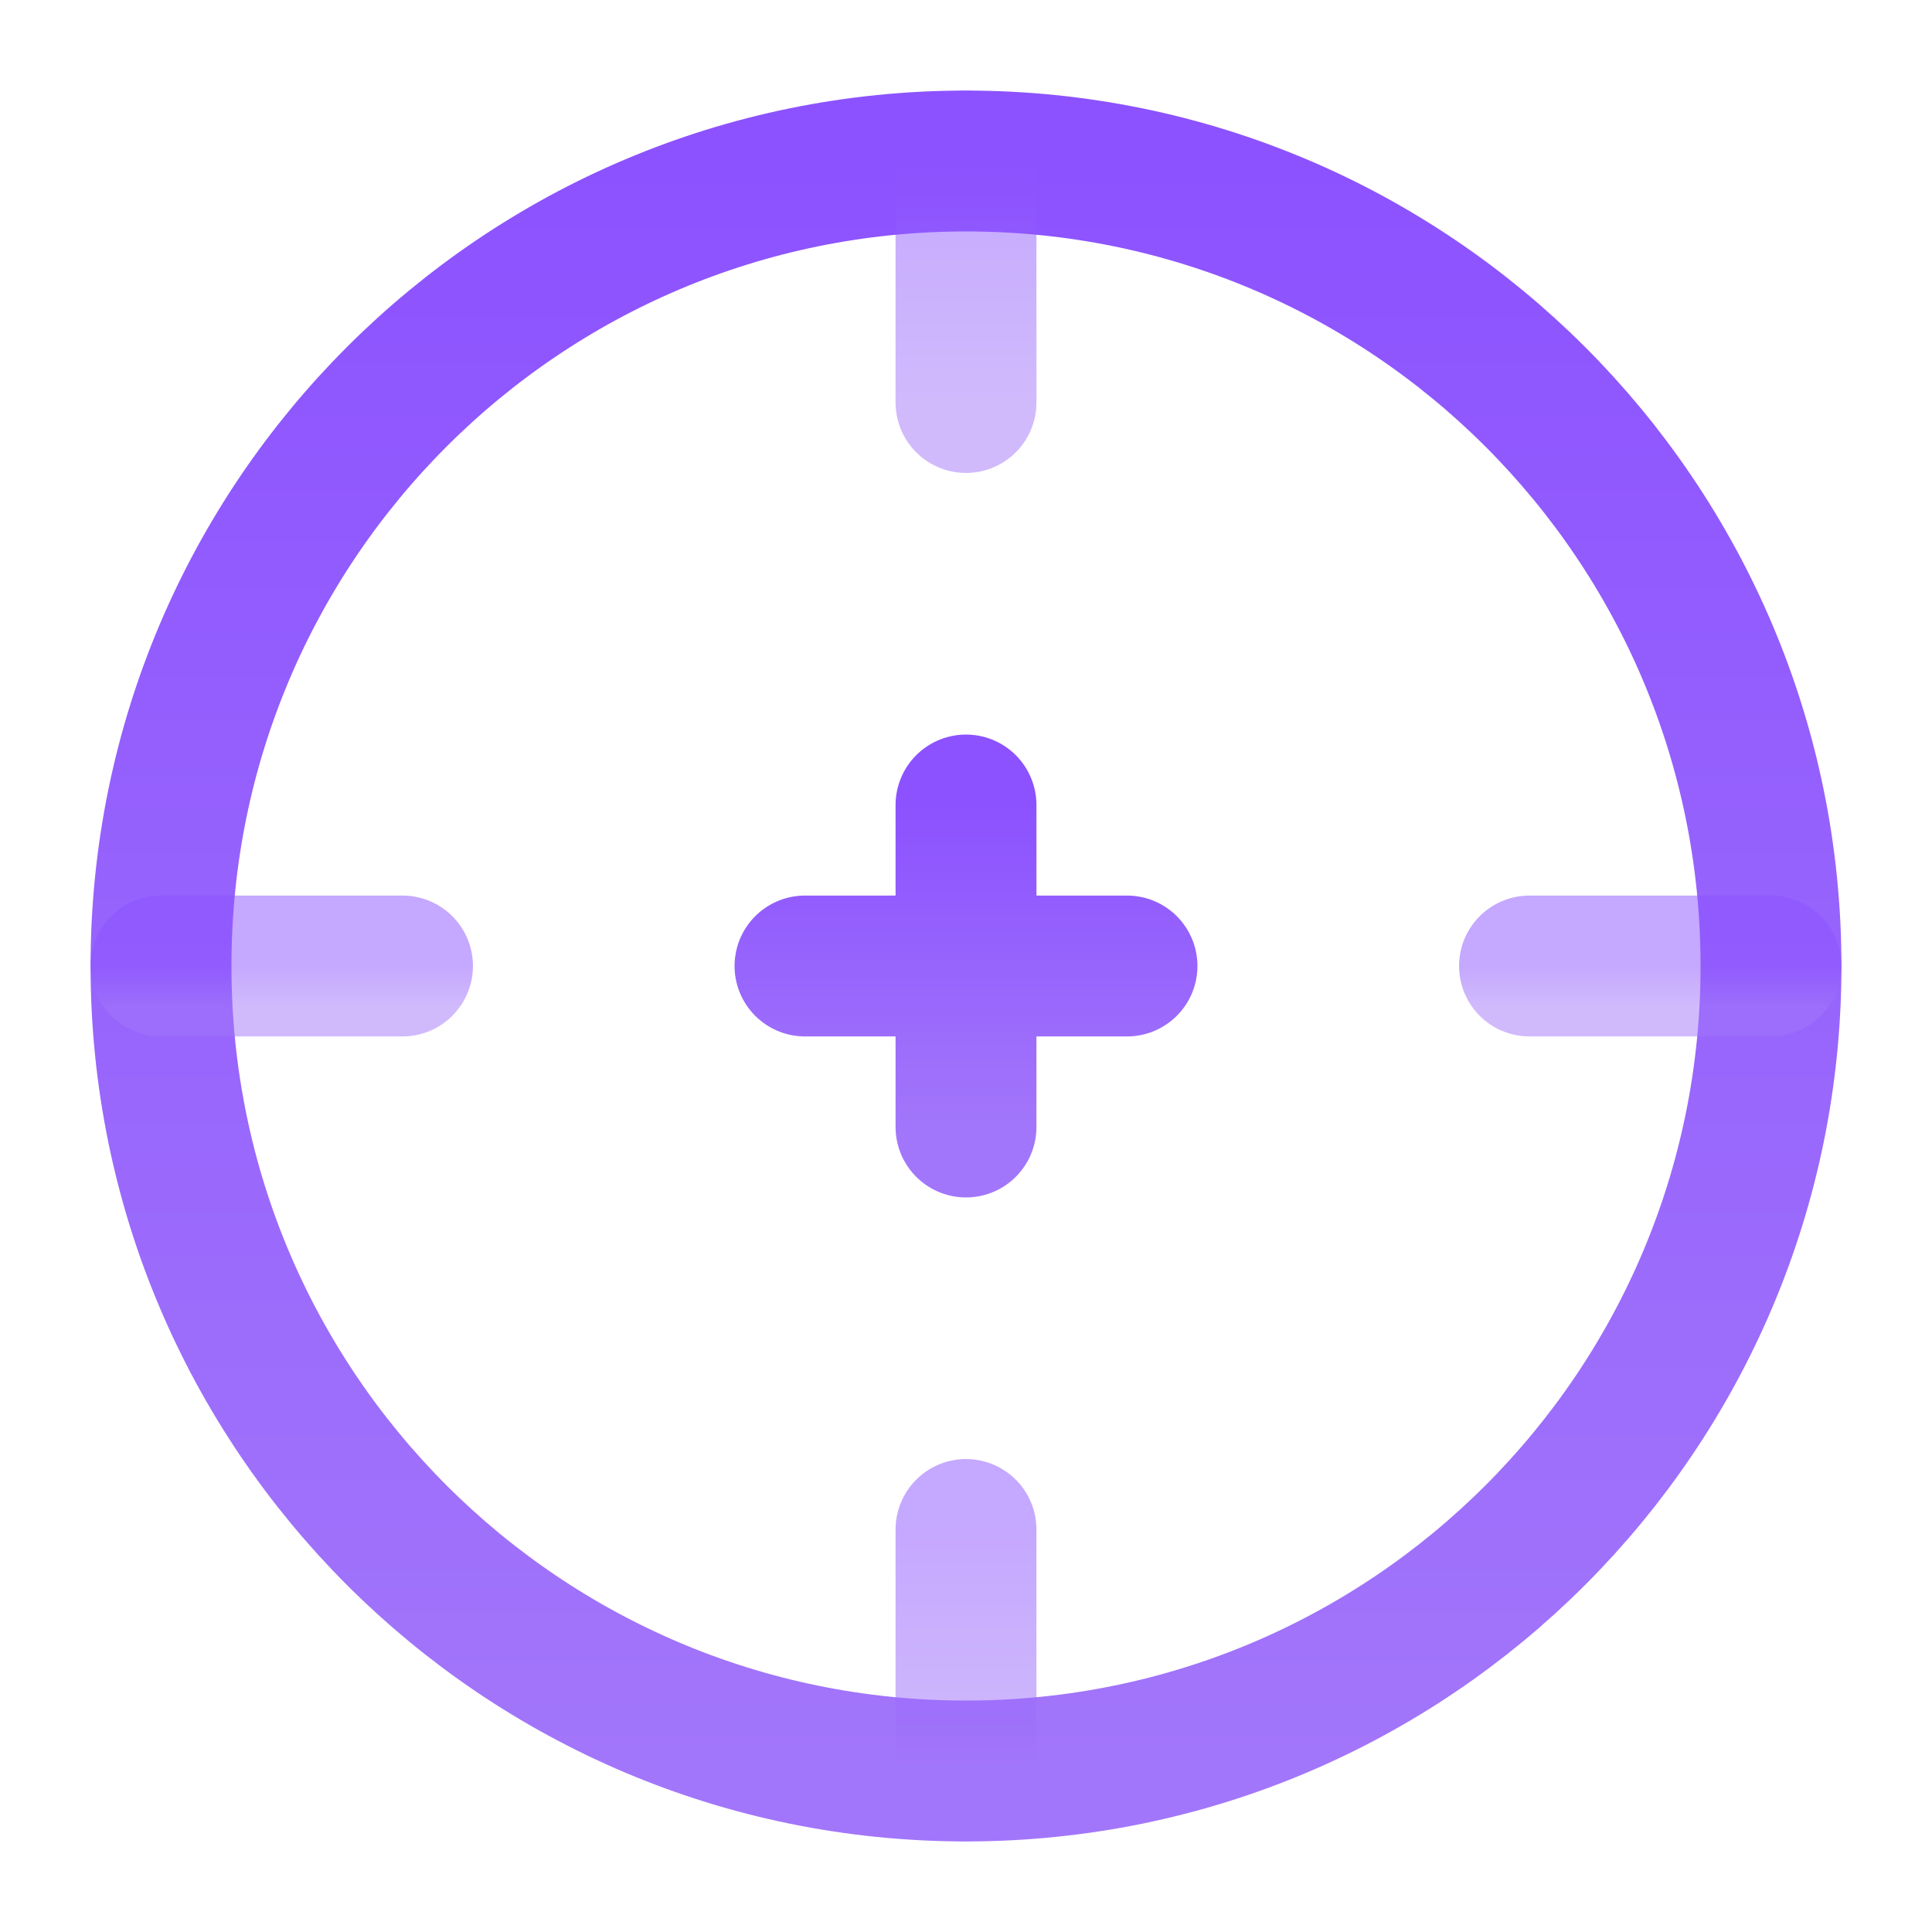 <svg width="48" height="48" viewBox="0 0 48 48" fill="none" xmlns="http://www.w3.org/2000/svg">
<g id="target 1">
<path id="Vector" d="M44 24C44 35.046 35.046 44 24 44C12.954 44 4 35.046 4 24C4 12.954 12.954 4 24 4C35.046 4 44 12.954 44 24Z" stroke="url(#paint0_linear_0_4378)" stroke-width="3.5"/>
<path id="Vector_2" opacity="0.5" d="M4 24H10" stroke="url(#paint1_linear_0_4378)" stroke-width="3.5" stroke-linecap="round"/>
<path id="Vector_3" opacity="0.5" d="M38 24H44" stroke="url(#paint2_linear_0_4378)" stroke-width="3.5" stroke-linecap="round"/>
<path id="Vector_4" opacity="0.5" d="M24 44V38" stroke="url(#paint3_linear_0_4378)" stroke-width="3.5" stroke-linecap="round"/>
<path id="Vector_5" opacity="0.5" d="M24 10V4" stroke="url(#paint4_linear_0_4378)" stroke-width="3.5" stroke-linecap="round"/>
<path id="Vector_6" d="M24 24H20M24 24H28M24 24V28M24 24V20" stroke="url(#paint5_linear_0_4378)" stroke-width="3.5" stroke-linecap="round" stroke-linejoin="round"/>
</g>
<defs>
<linearGradient id="paint0_linear_0_4378" x1="24" y1="4" x2="24" y2="44" gradientUnits="userSpaceOnUse">
<stop stop-color="#8C52FF"/>
<stop offset="1" stop-color="#A276FA"/>
</linearGradient>
<linearGradient id="paint1_linear_0_4378" x1="7" y1="24" x2="7" y2="25" gradientUnits="userSpaceOnUse">
<stop stop-color="#8C52FF"/>
<stop offset="1" stop-color="#A276FA"/>
</linearGradient>
<linearGradient id="paint2_linear_0_4378" x1="41" y1="24" x2="41" y2="25" gradientUnits="userSpaceOnUse">
<stop stop-color="#8C52FF"/>
<stop offset="1" stop-color="#A276FA"/>
</linearGradient>
<linearGradient id="paint3_linear_0_4378" x1="24.5" y1="38" x2="24.5" y2="44" gradientUnits="userSpaceOnUse">
<stop stop-color="#8C52FF"/>
<stop offset="1" stop-color="#A276FA"/>
</linearGradient>
<linearGradient id="paint4_linear_0_4378" x1="24.5" y1="4" x2="24.5" y2="10" gradientUnits="userSpaceOnUse">
<stop stop-color="#8C52FF"/>
<stop offset="1" stop-color="#A276FA"/>
</linearGradient>
<linearGradient id="paint5_linear_0_4378" x1="24" y1="20" x2="24" y2="28" gradientUnits="userSpaceOnUse">
<stop stop-color="#8C52FF"/>
<stop offset="1" stop-color="#A276FA"/>
</linearGradient>
</defs>
</svg>
